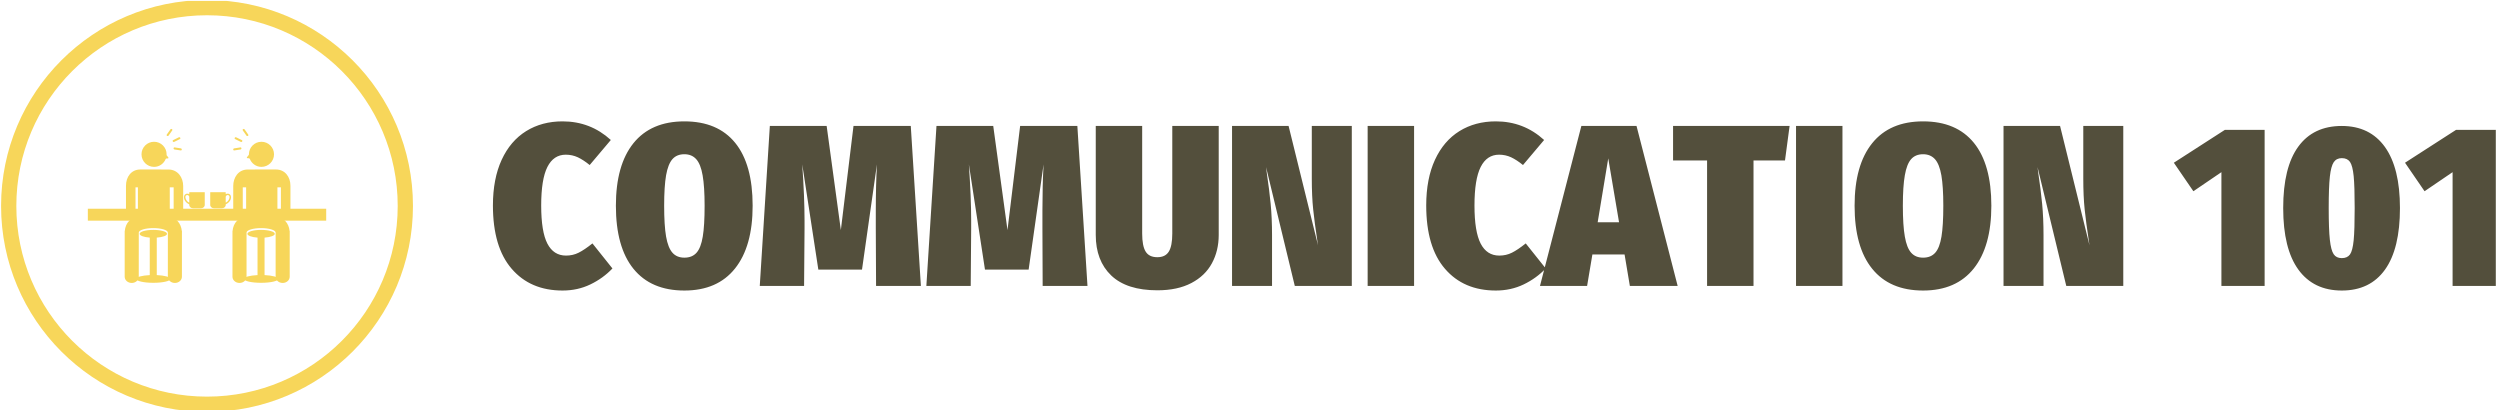 <svg width="302" height="50" viewBox="0 0 302 50" fill="none" xmlns="http://www.w3.org/2000/svg">
<g clip-path="url(#clip0_2_539)">
<g clip-path="url(#clip1_2_539)">
<g clip-path="url(#clip2_2_539)">
<g clip-path="url(#clip3_2_539)">
<g clip-path="url(#clip4_2_539)">
<g clip-path="url(#clip5_2_539)">
<g clip-path="url(#clip6_2_539)">
<g clip-path="url(#clip7_2_539)">
<path d="M67.958 14.661C70.198 14.661 72.141 15.41 73.788 16.91L71.234 19.936C70.734 19.529 70.259 19.218 69.807 19.003C69.352 18.792 68.865 18.686 68.347 18.686C67.366 18.686 66.625 19.181 66.125 20.169C65.626 21.161 65.376 22.712 65.376 24.823C65.376 26.933 65.626 28.469 66.125 29.431C66.625 30.394 67.375 30.875 68.374 30.875C68.93 30.875 69.439 30.759 69.901 30.525C70.364 30.296 70.919 29.922 71.567 29.404L73.983 32.43C73.224 33.226 72.335 33.868 71.317 34.357C70.299 34.849 69.18 35.096 67.958 35.096C65.367 35.096 63.318 34.22 61.811 32.469C60.3 30.722 59.545 28.173 59.545 24.823C59.545 22.675 59.897 20.837 60.6 19.308C61.304 17.783 62.29 16.626 63.56 15.838C64.826 15.053 66.292 14.661 67.958 14.661ZM82.673 14.661C85.357 14.661 87.403 15.525 88.809 17.254C90.216 18.986 90.919 21.518 90.919 24.85C90.919 28.127 90.21 30.653 88.793 32.43C87.378 34.207 85.339 35.096 82.673 35.096C79.989 35.096 77.938 34.22 76.52 32.469C75.106 30.722 74.399 28.182 74.399 24.85C74.399 21.574 75.106 19.057 76.52 17.298C77.938 15.54 79.989 14.661 82.673 14.661ZM82.673 18.631C82.062 18.631 81.581 18.829 81.229 19.225C80.878 19.625 80.622 20.273 80.463 21.169C80.308 22.068 80.23 23.296 80.23 24.85C80.23 26.442 80.308 27.686 80.463 28.582C80.622 29.482 80.878 30.129 81.229 30.525C81.581 30.925 82.062 31.125 82.673 31.125C83.302 31.125 83.793 30.925 84.145 30.525C84.496 30.129 84.746 29.482 84.894 28.582C85.043 27.686 85.117 26.442 85.117 24.85C85.117 23.314 85.037 22.092 84.878 21.185C84.722 20.278 84.463 19.625 84.1 19.225C83.741 18.829 83.266 18.631 82.673 18.631ZM110.022 15.216L111.243 34.54H105.829L105.796 27.599V25.433C105.796 23.397 105.842 21.537 105.935 19.853L104.13 32.569H98.855L96.911 19.853C97.096 22.518 97.189 24.785 97.189 26.655V27.599L97.133 34.54H91.78L92.996 15.216H99.86L101.575 27.793L103.103 15.216H110.022ZM130.145 15.216L131.367 34.54H125.953L125.925 27.599V25.433C125.925 23.397 125.971 21.537 126.064 19.853L124.259 32.569H118.984L117.04 19.853C117.226 22.518 117.318 24.785 117.318 26.655V27.599L117.263 34.54H111.904L113.126 15.216H119.983L121.705 27.793L123.232 15.216H130.145ZM147.221 15.216V28.376C147.221 29.654 146.947 30.796 146.399 31.803C145.855 32.813 145.027 33.609 143.917 34.19C142.806 34.775 141.436 35.068 139.808 35.068C137.346 35.068 135.489 34.472 134.238 33.28C132.99 32.084 132.367 30.45 132.367 28.376V15.216H137.975V28.21C137.975 29.209 138.114 29.935 138.392 30.387C138.669 30.842 139.141 31.07 139.808 31.07C140.455 31.07 140.918 30.842 141.196 30.387C141.473 29.935 141.612 29.209 141.612 28.21V15.216H147.221ZM163.297 15.216V34.54H156.411L152.94 20.186L153.024 20.852C153.227 22.222 153.385 23.481 153.496 24.628C153.607 25.776 153.662 27.044 153.662 28.432V34.54H148.831V15.216H155.661L159.215 29.626L159.132 29.071C158.91 27.608 158.743 26.35 158.632 25.294C158.521 24.239 158.465 22.999 158.465 21.574V15.216H163.297ZM165.212 15.216H170.821V34.54H165.212V15.216ZM180.699 14.661C182.939 14.661 184.883 15.41 186.53 16.91L183.976 19.936C183.476 19.529 183 19.218 182.549 19.003C182.093 18.792 181.606 18.686 181.088 18.686C180.107 18.686 179.367 19.181 178.867 20.169C178.367 21.161 178.117 22.712 178.117 24.823C178.117 26.933 178.367 28.469 178.867 29.431C179.367 30.394 180.116 30.875 181.116 30.875C181.671 30.875 182.18 30.759 182.643 30.525C183.106 30.296 183.661 29.922 184.309 29.404L186.724 32.43C185.966 33.226 185.077 33.868 184.059 34.357C183.041 34.849 181.921 35.096 180.699 35.096C178.108 35.096 176.059 34.22 174.552 32.469C173.042 30.722 172.287 28.173 172.287 24.823C172.287 22.675 172.638 20.837 173.342 19.308C174.045 17.783 175.032 16.626 176.302 15.838C177.568 15.053 179.034 14.661 180.699 14.661ZM202.661 34.54H196.886L196.248 30.736H192.361L191.722 34.54H186.03L191.028 15.216H197.692L202.661 34.54ZM194.276 19.131L192.999 26.849H195.581L194.276 19.131ZM202.106 15.216H216.183L215.628 19.381H211.824V34.54H206.215V19.381H202.106V15.216ZM216.96 15.216H222.569V34.54H216.96V15.216ZM232.309 14.661C234.993 14.661 237.038 15.525 238.445 17.254C239.851 18.986 240.555 21.518 240.555 24.85C240.555 28.127 239.848 30.653 238.434 32.43C237.016 34.207 234.974 35.096 232.309 35.096C229.625 35.096 227.576 34.22 226.162 32.469C224.744 30.722 224.035 28.182 224.035 24.85C224.035 21.574 224.744 19.057 226.162 17.298C227.576 15.54 229.625 14.661 232.309 14.661ZM232.309 18.631C231.698 18.631 231.217 18.829 230.865 19.225C230.513 19.625 230.26 20.273 230.104 21.169C229.945 22.068 229.865 23.296 229.865 24.85C229.865 26.442 229.945 27.686 230.104 28.582C230.26 29.482 230.513 30.129 230.865 30.525C231.217 30.925 231.698 31.125 232.309 31.125C232.938 31.125 233.428 30.925 233.78 30.525C234.132 30.129 234.382 29.482 234.53 28.582C234.678 27.686 234.752 26.442 234.752 24.85C234.752 23.314 234.674 22.092 234.519 21.185C234.36 20.278 234.1 19.625 233.741 19.225C233.378 18.829 232.901 18.631 232.309 18.631ZM256.492 15.216V34.54H249.606L246.135 20.186L246.219 20.852C246.422 22.222 246.58 23.481 246.691 24.628C246.802 25.776 246.857 27.044 246.857 28.432V34.54H242.026V15.216H248.856L252.41 29.626L252.327 29.071C252.105 27.608 251.938 26.35 251.827 25.294C251.716 24.239 251.661 22.999 251.661 21.574V15.216H256.492ZM268.764 15.688H273.567V34.54H268.347V20.797L264.96 23.101L262.6 19.658L268.764 15.688ZM282.89 15.216C285.149 15.216 286.885 16.062 288.099 17.754C289.31 19.449 289.915 21.907 289.915 25.128C289.915 28.404 289.313 30.884 288.11 32.569C286.907 34.253 285.167 35.096 282.89 35.096C280.614 35.096 278.865 34.253 277.643 32.569C276.421 30.884 275.81 28.404 275.81 25.128C275.81 21.852 276.418 19.381 277.632 17.715C278.842 16.049 280.595 15.216 282.89 15.216ZM282.89 19.103C282.465 19.103 282.141 19.264 281.919 19.586C281.697 19.912 281.539 20.495 281.447 21.335C281.354 22.179 281.308 23.444 281.308 25.128C281.308 26.849 281.354 28.13 281.447 28.971C281.539 29.815 281.693 30.394 281.908 30.709C282.119 31.023 282.446 31.181 282.89 31.181C283.335 31.181 283.664 31.033 283.879 30.736C284.09 30.44 284.238 29.87 284.323 29.026C284.405 28.186 284.445 26.886 284.445 25.128C284.445 23.388 284.405 22.102 284.323 21.269C284.238 20.436 284.09 19.866 283.879 19.558C283.664 19.255 283.335 19.103 282.89 19.103ZM296.69 15.688H301.493V34.54H296.273V20.797L292.886 23.101L290.526 19.658L296.69 15.688Z" fill="#534F3C"/>
</g>
</g>
</g>
</g>
<g clip-path="url(#clip8_2_539)">
<g clip-path="url(#clip9_2_539)">
<path d="M0.13 24.878C0.13 11.138 11.268 0 25.008 0C38.748 0 49.886 11.138 49.886 24.878C49.886 38.618 38.748 49.756 25.008 49.756C11.268 49.756 0.13 38.618 0.13 24.878ZM25.008 47.913C37.73 47.913 48.043 37.6 48.043 24.878C48.043 12.156 37.73 1.843 25.008 1.843C12.286 1.843 1.973 12.156 1.973 24.878C1.973 37.6 12.286 47.913 25.008 47.913Z" fill="#F7D65A"/>
<g clip-path="url(#clip10_2_539)">
<g clip-path="url(#clip11_2_539)">
<path d="M29.985 16.256C30.023 16.31 30.005 16.382 29.946 16.416C29.886 16.451 29.808 16.435 29.77 16.381L29.33 15.754C29.292 15.7 29.31 15.628 29.369 15.593C29.429 15.559 29.508 15.575 29.546 15.629L29.985 16.256Z" fill="#F7D65A"/>
<path d="M29.217 16.927C29.276 16.956 29.295 17.028 29.259 17.086C29.224 17.145 29.146 17.169 29.087 17.14L28.401 16.8C28.342 16.771 28.323 16.699 28.359 16.64C28.394 16.582 28.471 16.558 28.53 16.587L29.217 16.927Z" fill="#F7D65A"/>
<path d="M29.04 17.807C29.105 17.797 29.162 17.845 29.166 17.914C29.171 17.982 29.122 18.046 29.056 18.056L28.299 18.173C28.234 18.183 28.177 18.135 28.173 18.066C28.168 17.998 28.218 17.934 28.283 17.924L29.04 17.807Z" fill="#F7D65A"/>
<path d="M20.147 16.256C20.11 16.31 20.127 16.382 20.186 16.416C20.246 16.451 20.325 16.435 20.363 16.381L20.803 15.754C20.841 15.7 20.823 15.628 20.764 15.593C20.704 15.559 20.625 15.575 20.587 15.629L20.147 16.256Z" fill="#F7D65A"/>
<path d="M20.916 16.927C20.856 16.956 20.838 17.028 20.873 17.086C20.909 17.145 20.986 17.169 21.045 17.14L21.731 16.8C21.791 16.771 21.809 16.699 21.773 16.64C21.738 16.582 21.661 16.558 21.602 16.587L20.916 16.927Z" fill="#F7D65A"/>
<path d="M21.093 17.807C21.027 17.797 20.971 17.845 20.967 17.914C20.962 17.982 21.011 18.046 21.076 18.056L21.833 18.173C21.898 18.183 21.955 18.135 21.959 18.066C21.964 17.998 21.915 17.934 21.85 17.924L21.093 17.807Z" fill="#F7D65A"/>
<path d="M18.938 33.23V28.881V28.705C19.649 28.652 20.174 28.468 20.174 28.246C20.174 27.984 19.434 27.771 18.52 27.771C17.607 27.771 16.867 27.984 16.867 28.246C16.867 28.466 17.386 28.65 18.09 28.704V28.881V33.232C17.151 33.277 16.447 33.466 16.447 33.692C16.447 33.952 17.375 34.163 18.52 34.163C19.666 34.163 20.594 33.952 20.594 33.692C20.594 33.465 19.883 33.275 18.938 33.23Z" fill="#F7D65A"/>
<path d="M21.964 27.9C21.873 27.002 21.287 26.188 20.208 26.188L16.809 26.187C15.81 26.187 15.159 26.932 15.073 27.9H15.068V27.916H15.063L15.062 33.43C15.062 33.844 15.443 34.181 15.912 34.181C16.383 34.181 16.763 33.844 16.763 33.43L16.764 28.079H16.766C16.793 27.788 17.567 27.554 18.521 27.554C19.475 27.554 20.249 27.788 20.276 28.079H20.279L20.276 33.43C20.276 33.844 20.657 34.181 21.127 34.181C21.596 34.181 21.976 33.844 21.976 33.43L21.978 28.079L21.978 27.9H21.964Z" fill="#F7D65A"/>
<path d="M31.958 33.23V28.881V28.705C32.669 28.652 33.194 28.468 33.194 28.246C33.194 27.984 32.454 27.771 31.541 27.771C30.627 27.771 29.887 27.984 29.887 28.246C29.887 28.466 30.406 28.65 31.11 28.704V28.881V33.232C30.171 33.277 29.467 33.466 29.467 33.692C29.467 33.952 30.395 34.163 31.541 34.163C32.686 34.163 33.614 33.952 33.614 33.692C33.614 33.465 32.903 33.275 31.958 33.23Z" fill="#F7D65A"/>
<path d="M35.086 25.219V22.442C35.086 21.35 34.414 20.474 33.34 20.474L29.943 20.476C28.765 20.476 28.175 21.463 28.175 22.47V25.219H22.128V22.47C22.128 21.463 21.507 20.476 20.328 20.476L16.947 20.474C15.873 20.474 15.218 21.35 15.218 22.442V25.219H10.611V26.659H39.405V25.219H35.086ZM33.934 22.628V25.219H33.513L33.512 22.628H33.934ZM29.327 22.628H29.732L29.733 25.219H29.327V22.628ZM20.977 22.628V25.219H20.508L20.509 22.628H20.977ZM16.37 22.628H16.658V25.219H16.37V22.628Z" fill="#F7D65A"/>
<path d="M34.984 27.9C34.893 27.002 34.307 26.188 33.228 26.188L29.829 26.187C28.83 26.187 28.179 26.932 28.093 27.9H28.088V27.916H28.083L28.082 33.43C28.082 33.844 28.463 34.181 28.932 34.181C29.402 34.181 29.782 33.844 29.782 33.43L29.783 28.079H29.786C29.812 27.788 30.587 27.554 31.541 27.554C32.495 27.554 33.269 27.788 33.295 28.079H33.298L33.296 33.43C33.296 33.844 33.677 34.181 34.147 34.181C34.616 34.181 34.996 33.844 34.996 33.43L34.998 28.079V27.9H34.984Z" fill="#F7D65A"/>
<path d="M27.731 23.464C27.582 23.38 27.541 23.374 27.266 23.435V23.241C27.266 23.229 27.255 23.219 27.241 23.219H26.763V23.22H26.479H26.188H25.911V23.219H25.518H25.47H25.419C25.405 23.219 25.394 23.229 25.394 23.241V24.754C25.394 24.981 25.604 25.165 25.862 25.165H26.763H26.798C27.056 25.165 27.266 24.981 27.266 24.754V24.693C27.405 24.625 27.609 24.498 27.755 24.289C27.995 23.943 27.917 23.569 27.731 23.464ZM27.713 23.933C27.655 24.143 27.53 24.339 27.352 24.434C27.324 24.449 27.296 24.461 27.266 24.47V23.752C27.287 23.703 27.356 23.573 27.475 23.559C27.537 23.552 27.602 23.57 27.652 23.613C27.72 23.671 27.757 23.777 27.713 23.933Z" fill="#F7D65A"/>
<path d="M22.373 24.289C22.519 24.498 22.723 24.625 22.863 24.693V24.754C22.863 24.981 23.072 25.165 23.331 25.165H23.366H24.266C24.525 25.165 24.734 24.981 24.734 24.754V23.241C24.734 23.229 24.723 23.219 24.709 23.219H24.659H24.61H24.217V23.22H23.941H23.649H23.366V23.219H22.887C22.874 23.219 22.863 23.229 22.863 23.241V23.435C22.587 23.373 22.546 23.38 22.397 23.464C22.212 23.569 22.133 23.943 22.373 24.289ZM22.476 23.613C22.526 23.57 22.591 23.553 22.653 23.56C22.772 23.573 22.841 23.703 22.863 23.752V24.47C22.832 24.461 22.804 24.449 22.777 24.434C22.599 24.339 22.473 24.143 22.415 23.933C22.371 23.777 22.409 23.671 22.476 23.613Z" fill="#F7D65A"/>
<path d="M20.302 18.975C20.253 18.904 20.174 18.824 20.118 18.736C20.12 18.705 20.127 18.675 20.127 18.643C20.127 17.805 19.448 17.126 18.611 17.126C17.773 17.126 17.094 17.805 17.094 18.643C17.094 19.48 17.773 20.16 18.611 20.16C19.252 20.16 19.797 19.76 20.019 19.198C20.096 19.11 20.129 19.166 20.26 19.139C20.365 19.116 20.39 19.099 20.302 18.975Z" fill="#F7D65A"/>
<path d="M19.215 19.199L19.316 19.628L19.76 19.524L19.215 19.199Z" fill="#F7D65A"/>
<path d="M31.585 17.126C30.748 17.126 30.069 17.805 30.069 18.643C30.069 18.655 30.072 18.667 30.073 18.679C30.016 18.779 29.923 18.869 29.868 18.947C29.781 19.072 29.806 19.089 29.911 19.111C30.042 19.139 30.075 19.083 30.151 19.17C30.159 19.179 30.165 19.178 30.169 19.172C30.385 19.748 30.935 20.159 31.585 20.159C32.423 20.159 33.102 19.48 33.102 18.642C33.102 17.805 32.423 17.126 31.585 17.126Z" fill="#F7D65A"/>
<path d="M31.018 19.17L30.917 19.599L30.473 19.495L31.018 19.17Z" fill="#F7D65A"/>
</g>
</g>
</g>
</g>
</g>
</g>
</g>
</g>
<defs>
<clipPath id="clip0_2_539">
<rect width="302" height="49.528" fill="white"/>
</clipPath>
<clipPath id="clip1_2_539">
<rect width="302" height="49.528" fill="white" transform="translate(-0.183 0.114)"/>
</clipPath>
<clipPath id="clip2_2_539">
<rect width="301.374" height="49.756" fill="white" transform="translate(0.13)"/>
</clipPath>
<clipPath id="clip3_2_539">
<rect width="301.374" height="49.756" fill="white" transform="translate(0.13)"/>
</clipPath>
<clipPath id="clip4_2_539">
<rect width="241.97" height="20.435" fill="white" transform="translate(59.534 14.661)"/>
</clipPath>
<clipPath id="clip5_2_539">
<rect width="241.97" height="20.435" fill="white" transform="translate(59.534 14.661)"/>
</clipPath>
<clipPath id="clip6_2_539">
<rect width="241.97" height="20.435" fill="white" transform="translate(59.534 14.661)"/>
</clipPath>
<clipPath id="clip7_2_539">
<rect width="241.97" height="20.435" fill="white" transform="translate(59.534 14.661)"/>
</clipPath>
<clipPath id="clip8_2_539">
<rect width="49.756" height="49.756" fill="white" transform="translate(0.13)"/>
</clipPath>
<clipPath id="clip9_2_539">
<rect width="49.756" height="49.756" fill="white" transform="translate(0.13)"/>
</clipPath>
<clipPath id="clip10_2_539">
<rect width="28.794" height="18.606" fill="white" transform="translate(10.611 15.575)"/>
</clipPath>
<clipPath id="clip11_2_539">
<rect width="28.794" height="18.606" fill="white" transform="translate(10.611 15.575)"/>
</clipPath>
</defs>
</svg>
